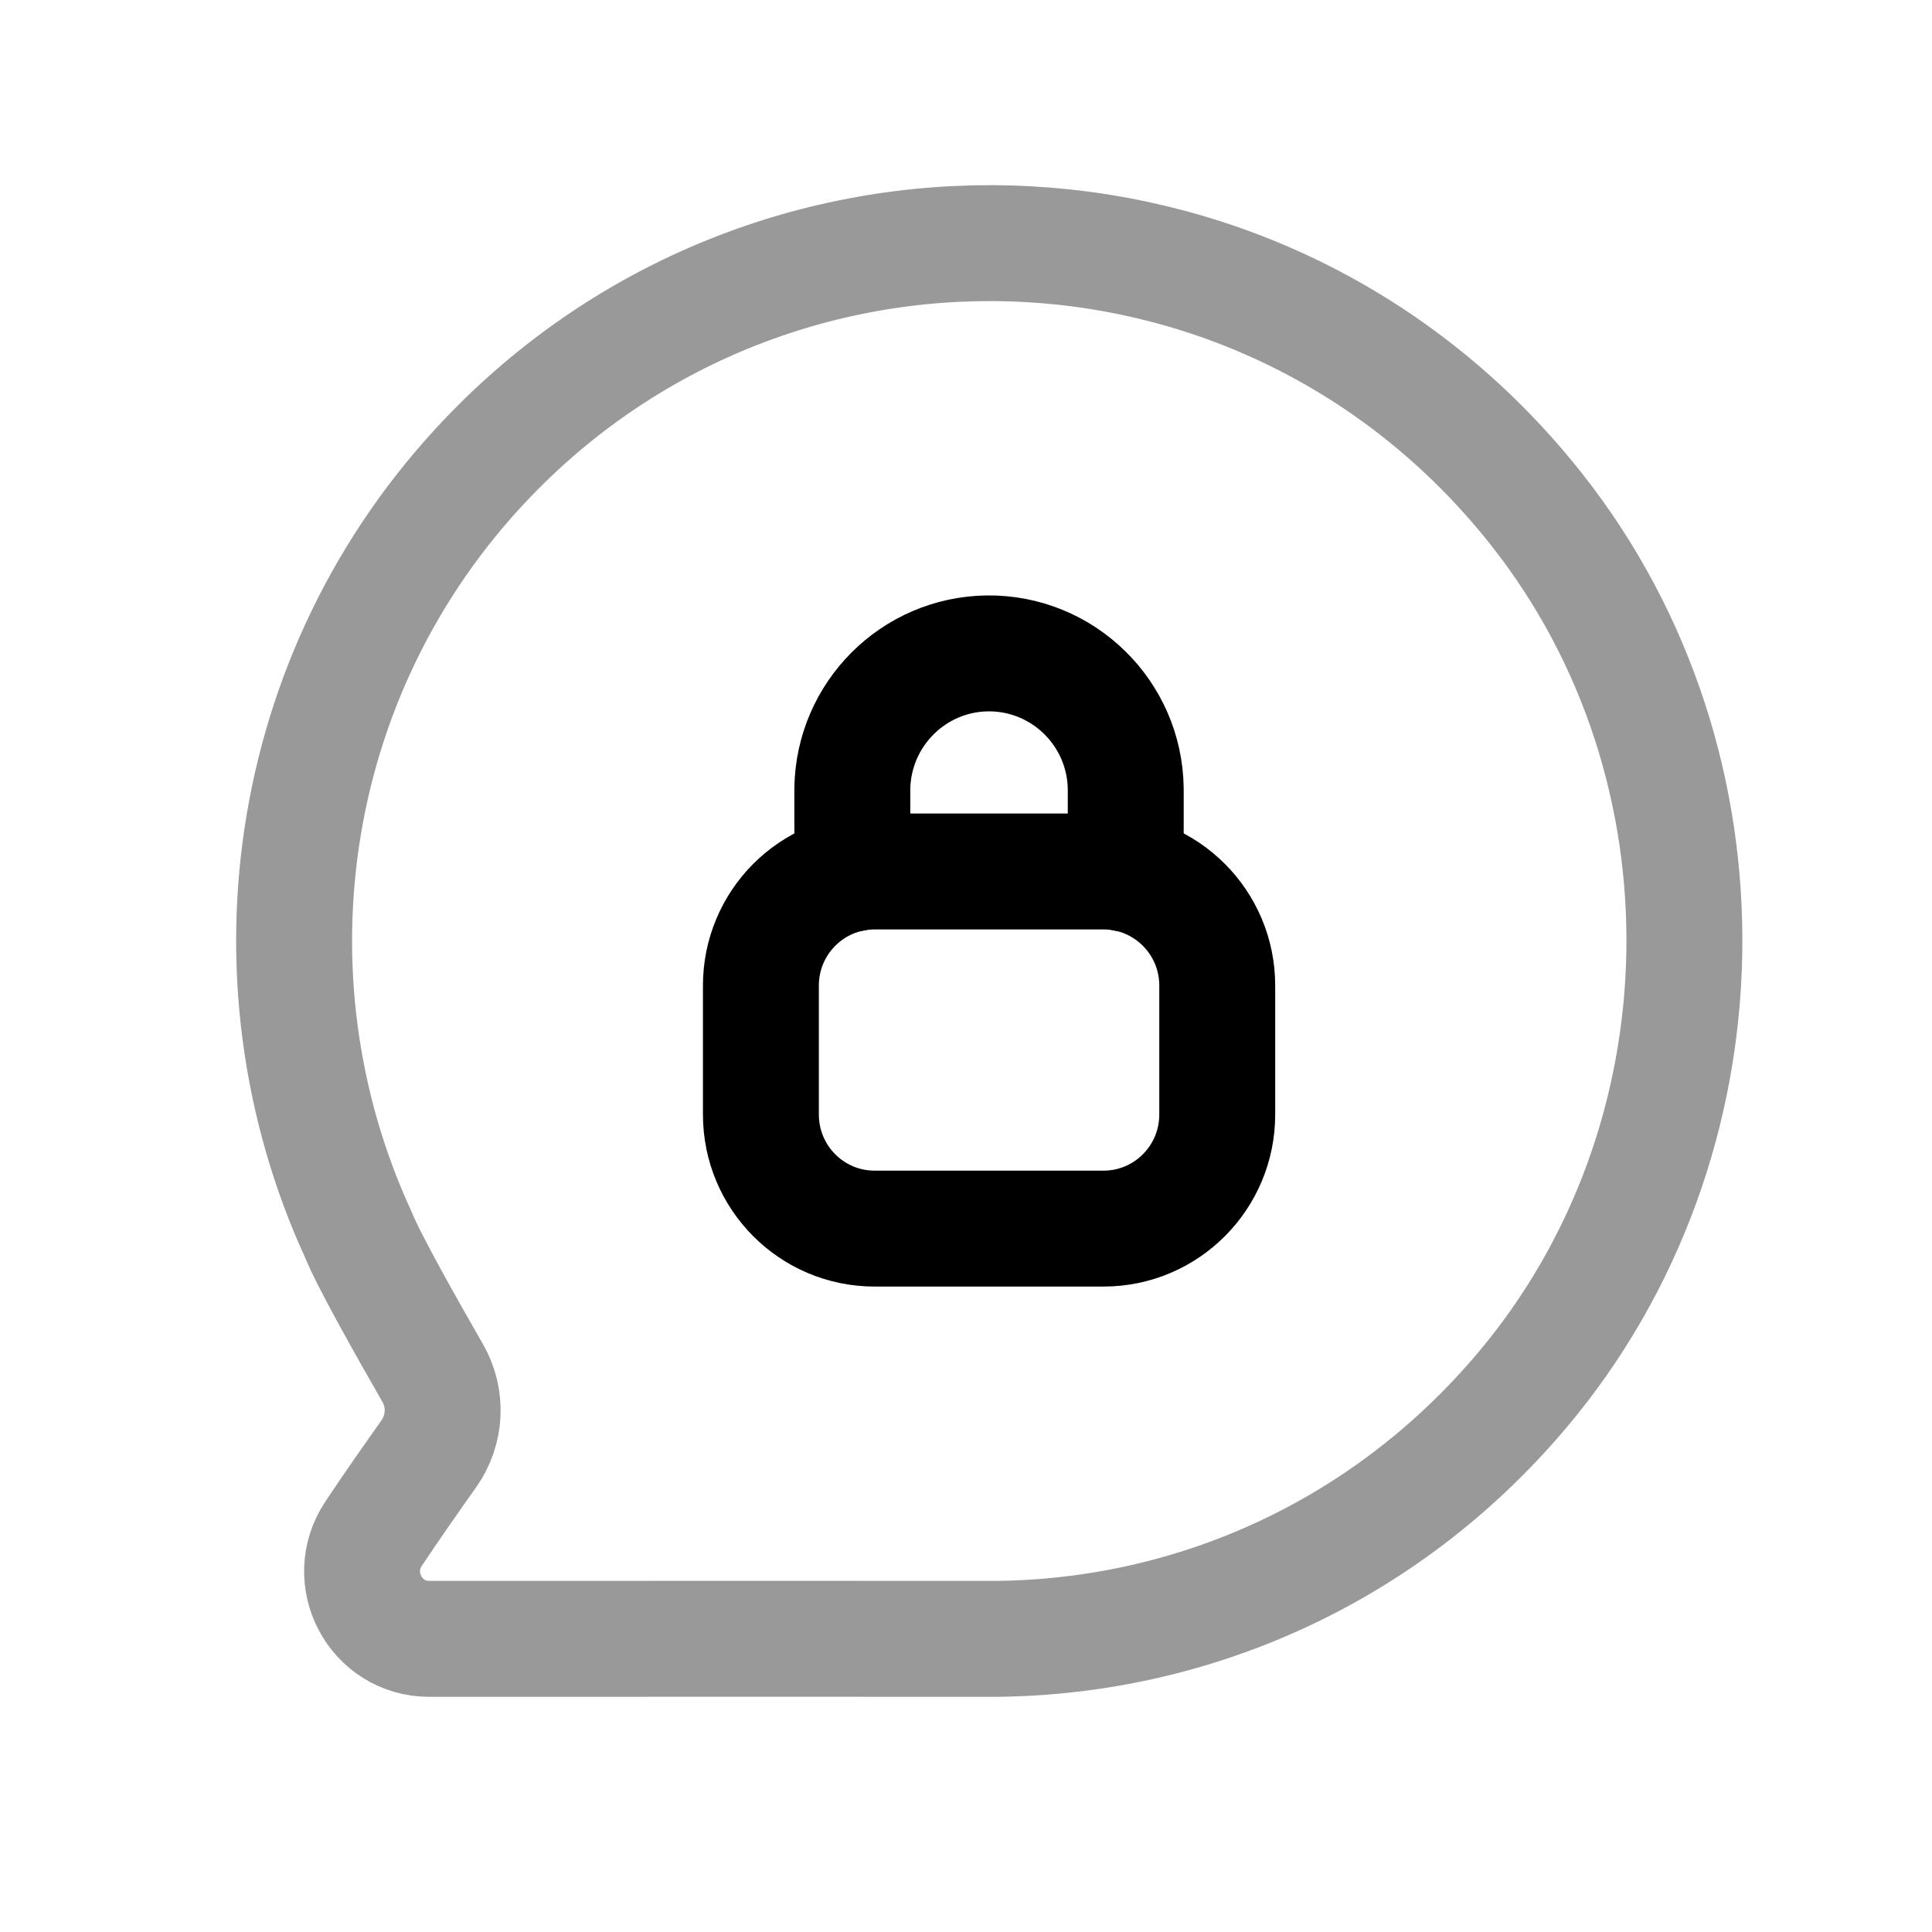 <svg width="25" height="25" viewBox="0 0 25 25" fill="none" xmlns="http://www.w3.org/2000/svg">
<path opacity="0.4" d="M12.777 21.207C15.326 21.216 17.879 20.146 19.698 17.988C22.419 14.761 22.504 9.917 19.891 6.601C16.49 2.283 10.206 2.013 6.443 5.789C3.692 8.549 3.098 12.637 4.639 15.981C4.767 16.302 5.264 17.184 5.598 17.765C5.788 18.095 5.768 18.502 5.549 18.812C5.329 19.122 5.051 19.519 4.835 19.845C4.446 20.428 4.859 21.208 5.557 21.207L6.098 21.207C8.473 21.206 11.949 21.205 12.777 21.207Z" stroke="black" stroke-width="1.5" stroke-linecap="round" stroke-linejoin="round"/>
<path d="M11.317 15.898H14.28C15.092 15.898 15.751 15.237 15.751 14.422V12.753C15.751 11.938 15.092 11.277 14.28 11.277H11.317C10.504 11.277 9.846 11.938 9.846 12.753V14.422C9.846 15.237 10.504 15.898 11.317 15.898Z" stroke="black" stroke-width="1.5" stroke-linecap="round" stroke-linejoin="round"/>
<path d="M14.567 11.306V10.209C14.556 9.228 13.753 8.444 12.777 8.455C11.82 8.467 11.046 9.241 11.029 10.2V11.306" stroke="black" stroke-width="1.5" stroke-linecap="round" stroke-linejoin="round"/>
</svg>